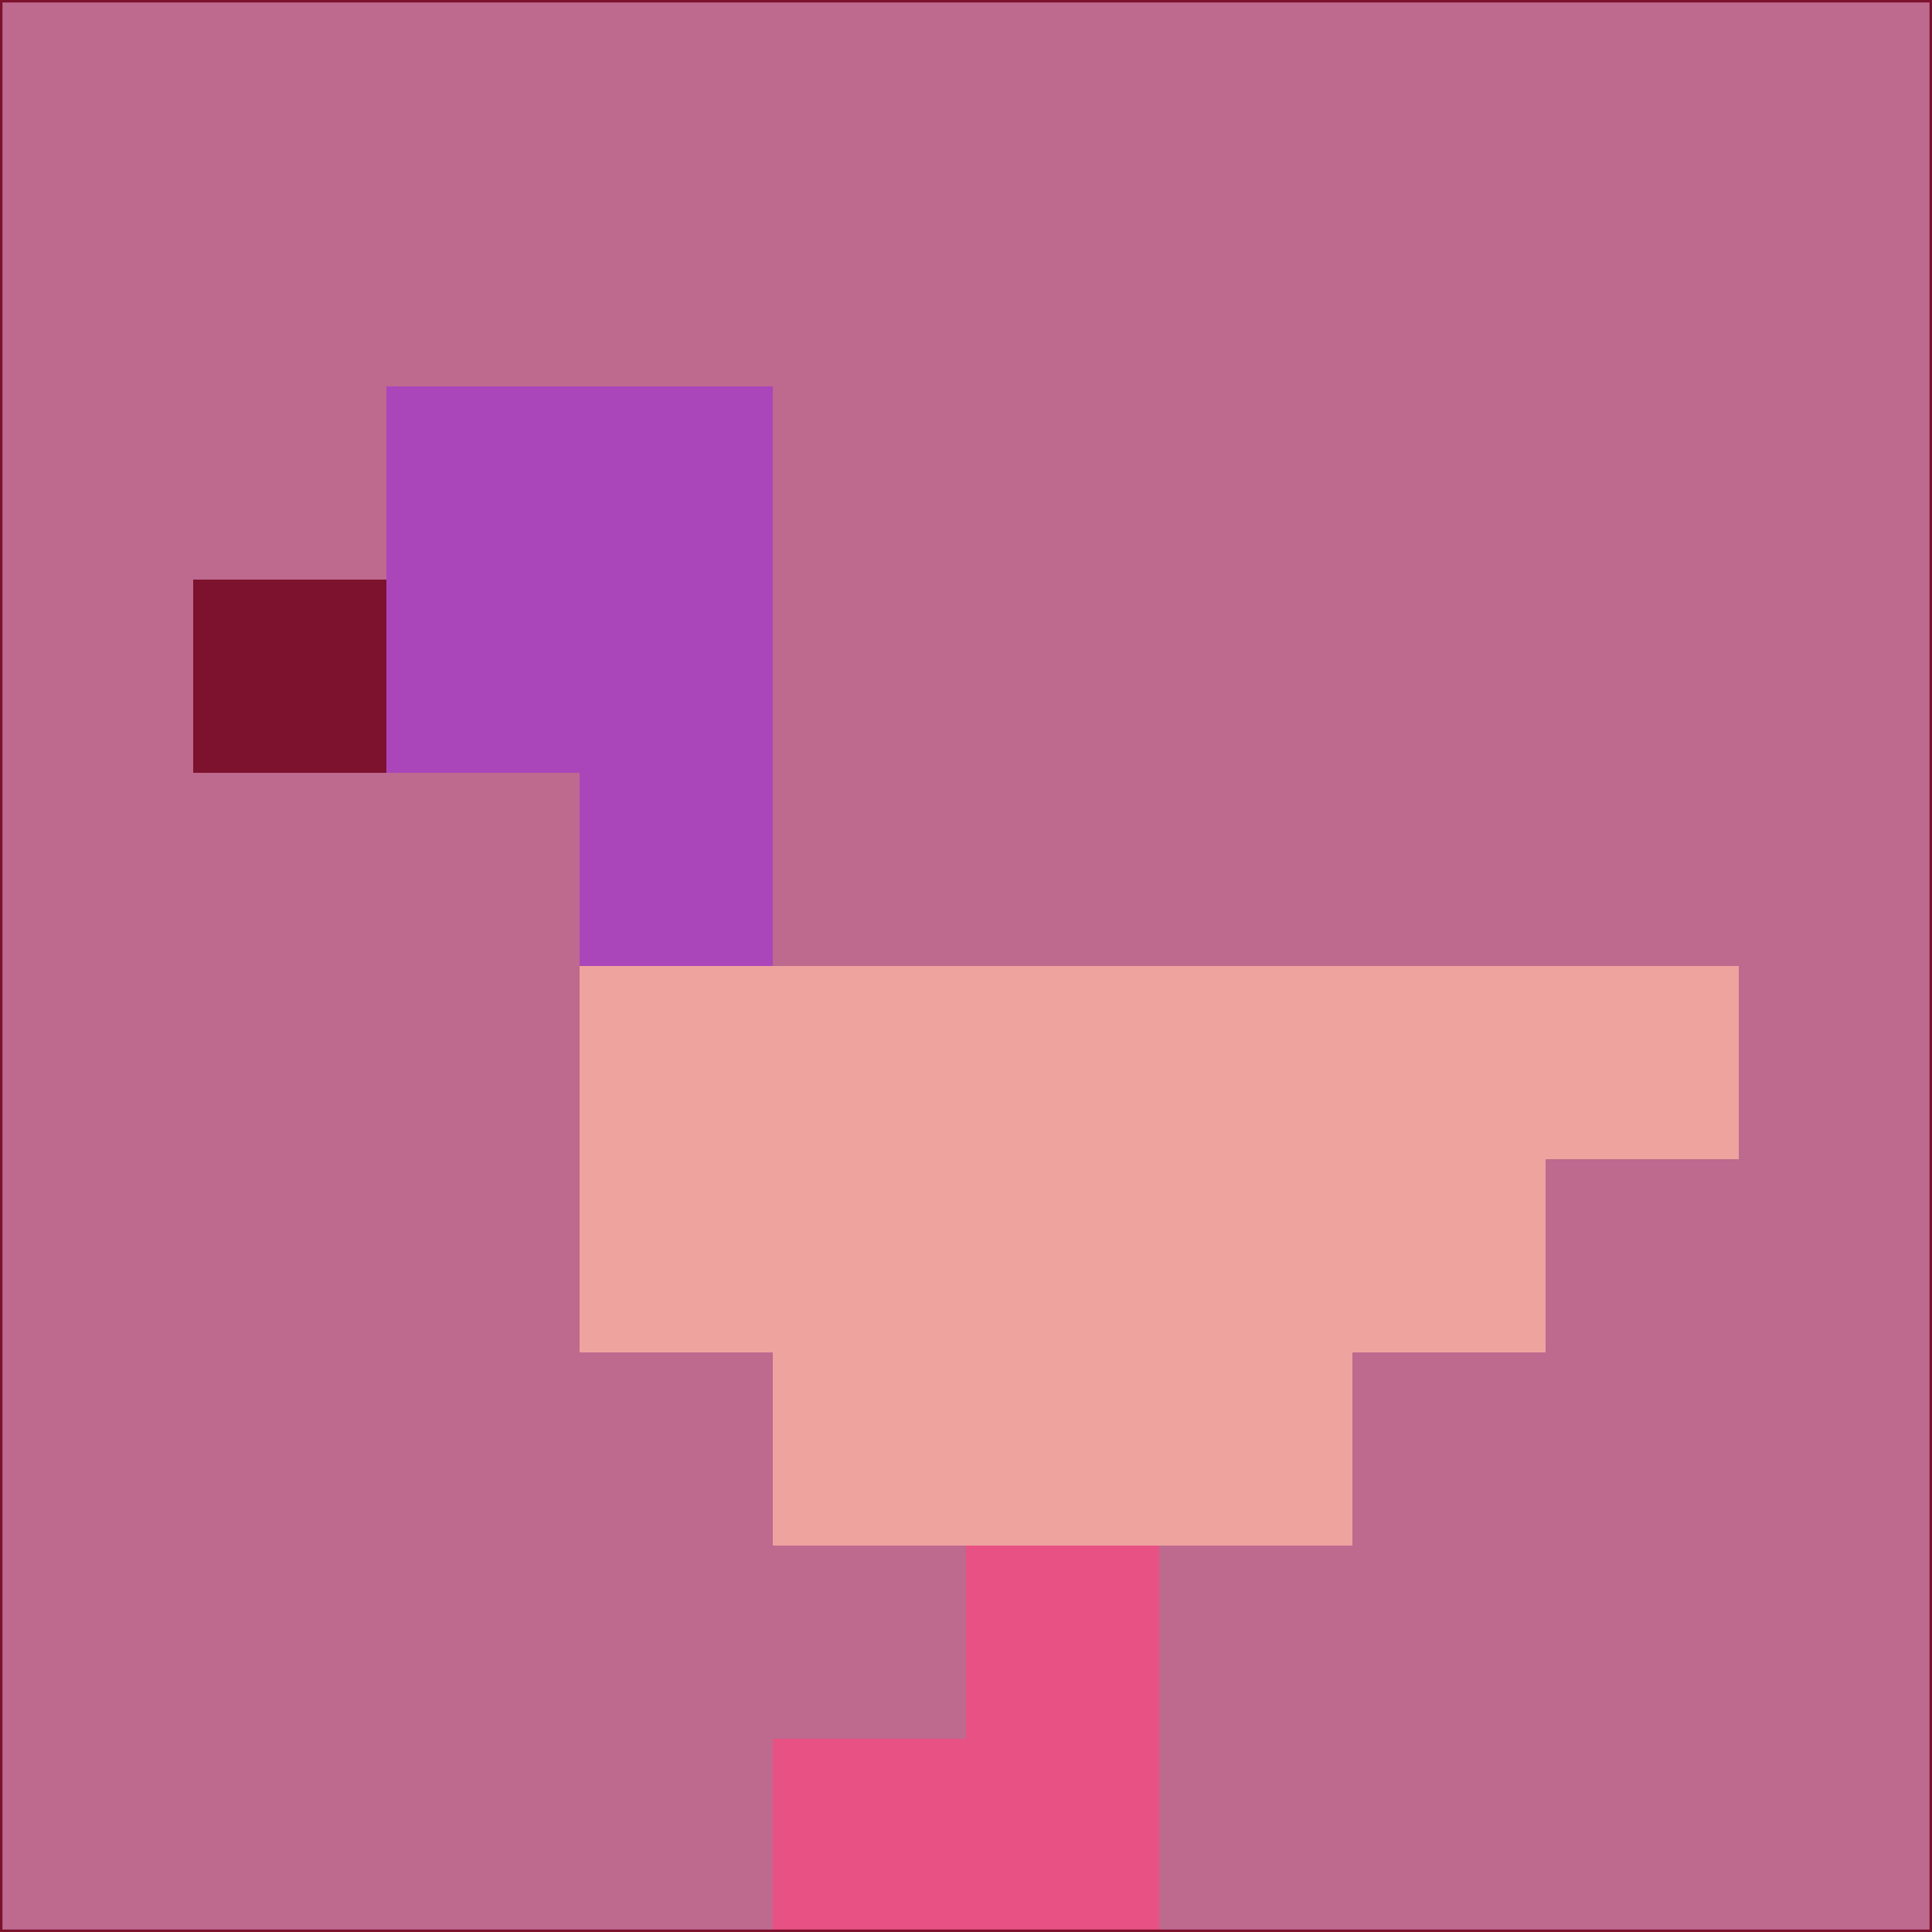 <svg xmlns="http://www.w3.org/2000/svg" version="1.1" width="785" height="785">
  <title>'goose-pfp-694263' by Dmitri Cherniak (Cyberpunk Edition)</title>
  <desc>
    seed=561057
    backgroundColor=#be698e
    padding=20
    innerPadding=0
    timeout=500
    dimension=1
    border=false
    Save=function(){return n.handleSave()}
    frame=12

    Rendered at 2024-09-15T22:37:00.457Z
    Generated in 1ms
    Modified for Cyberpunk theme with new color scheme
  </desc>
  <defs/>
  <rect width="100%" height="100%" fill="#be698e"/>
  <g>
    <g id="0-0">
      <rect x="0" y="0" height="785" width="785" fill="#be698e"/>
      <g>
        <!-- Neon blue -->
        <rect id="0-0-2-2-2-2" x="157" y="157" width="157" height="157" fill="#aa46ba"/>
        <rect id="0-0-3-2-1-4" x="235.5" y="157" width="78.5" height="314" fill="#aa46ba"/>
        <!-- Electric purple -->
        <rect id="0-0-4-5-5-1" x="314" y="392.5" width="392.5" height="78.5" fill="#eea39f"/>
        <rect id="0-0-3-5-5-2" x="235.5" y="392.5" width="392.5" height="157" fill="#eea39f"/>
        <rect id="0-0-4-5-3-3" x="314" y="392.5" width="235.5" height="235.5" fill="#eea39f"/>
        <!-- Neon pink -->
        <rect id="0-0-1-3-1-1" x="78.5" y="235.5" width="78.5" height="78.5" fill="#7c122d"/>
        <!-- Cyber yellow -->
        <rect id="0-0-5-8-1-2" x="392.5" y="628" width="78.5" height="157" fill="#e85184"/>
        <rect id="0-0-4-9-2-1" x="314" y="706.5" width="157" height="78.5" fill="#e85184"/>
      </g>
      <rect x="0" y="0" stroke="#7c122d" stroke-width="2" height="785" width="785" fill="none"/>
    </g>
  </g>
  <script xmlns=""/>
</svg>